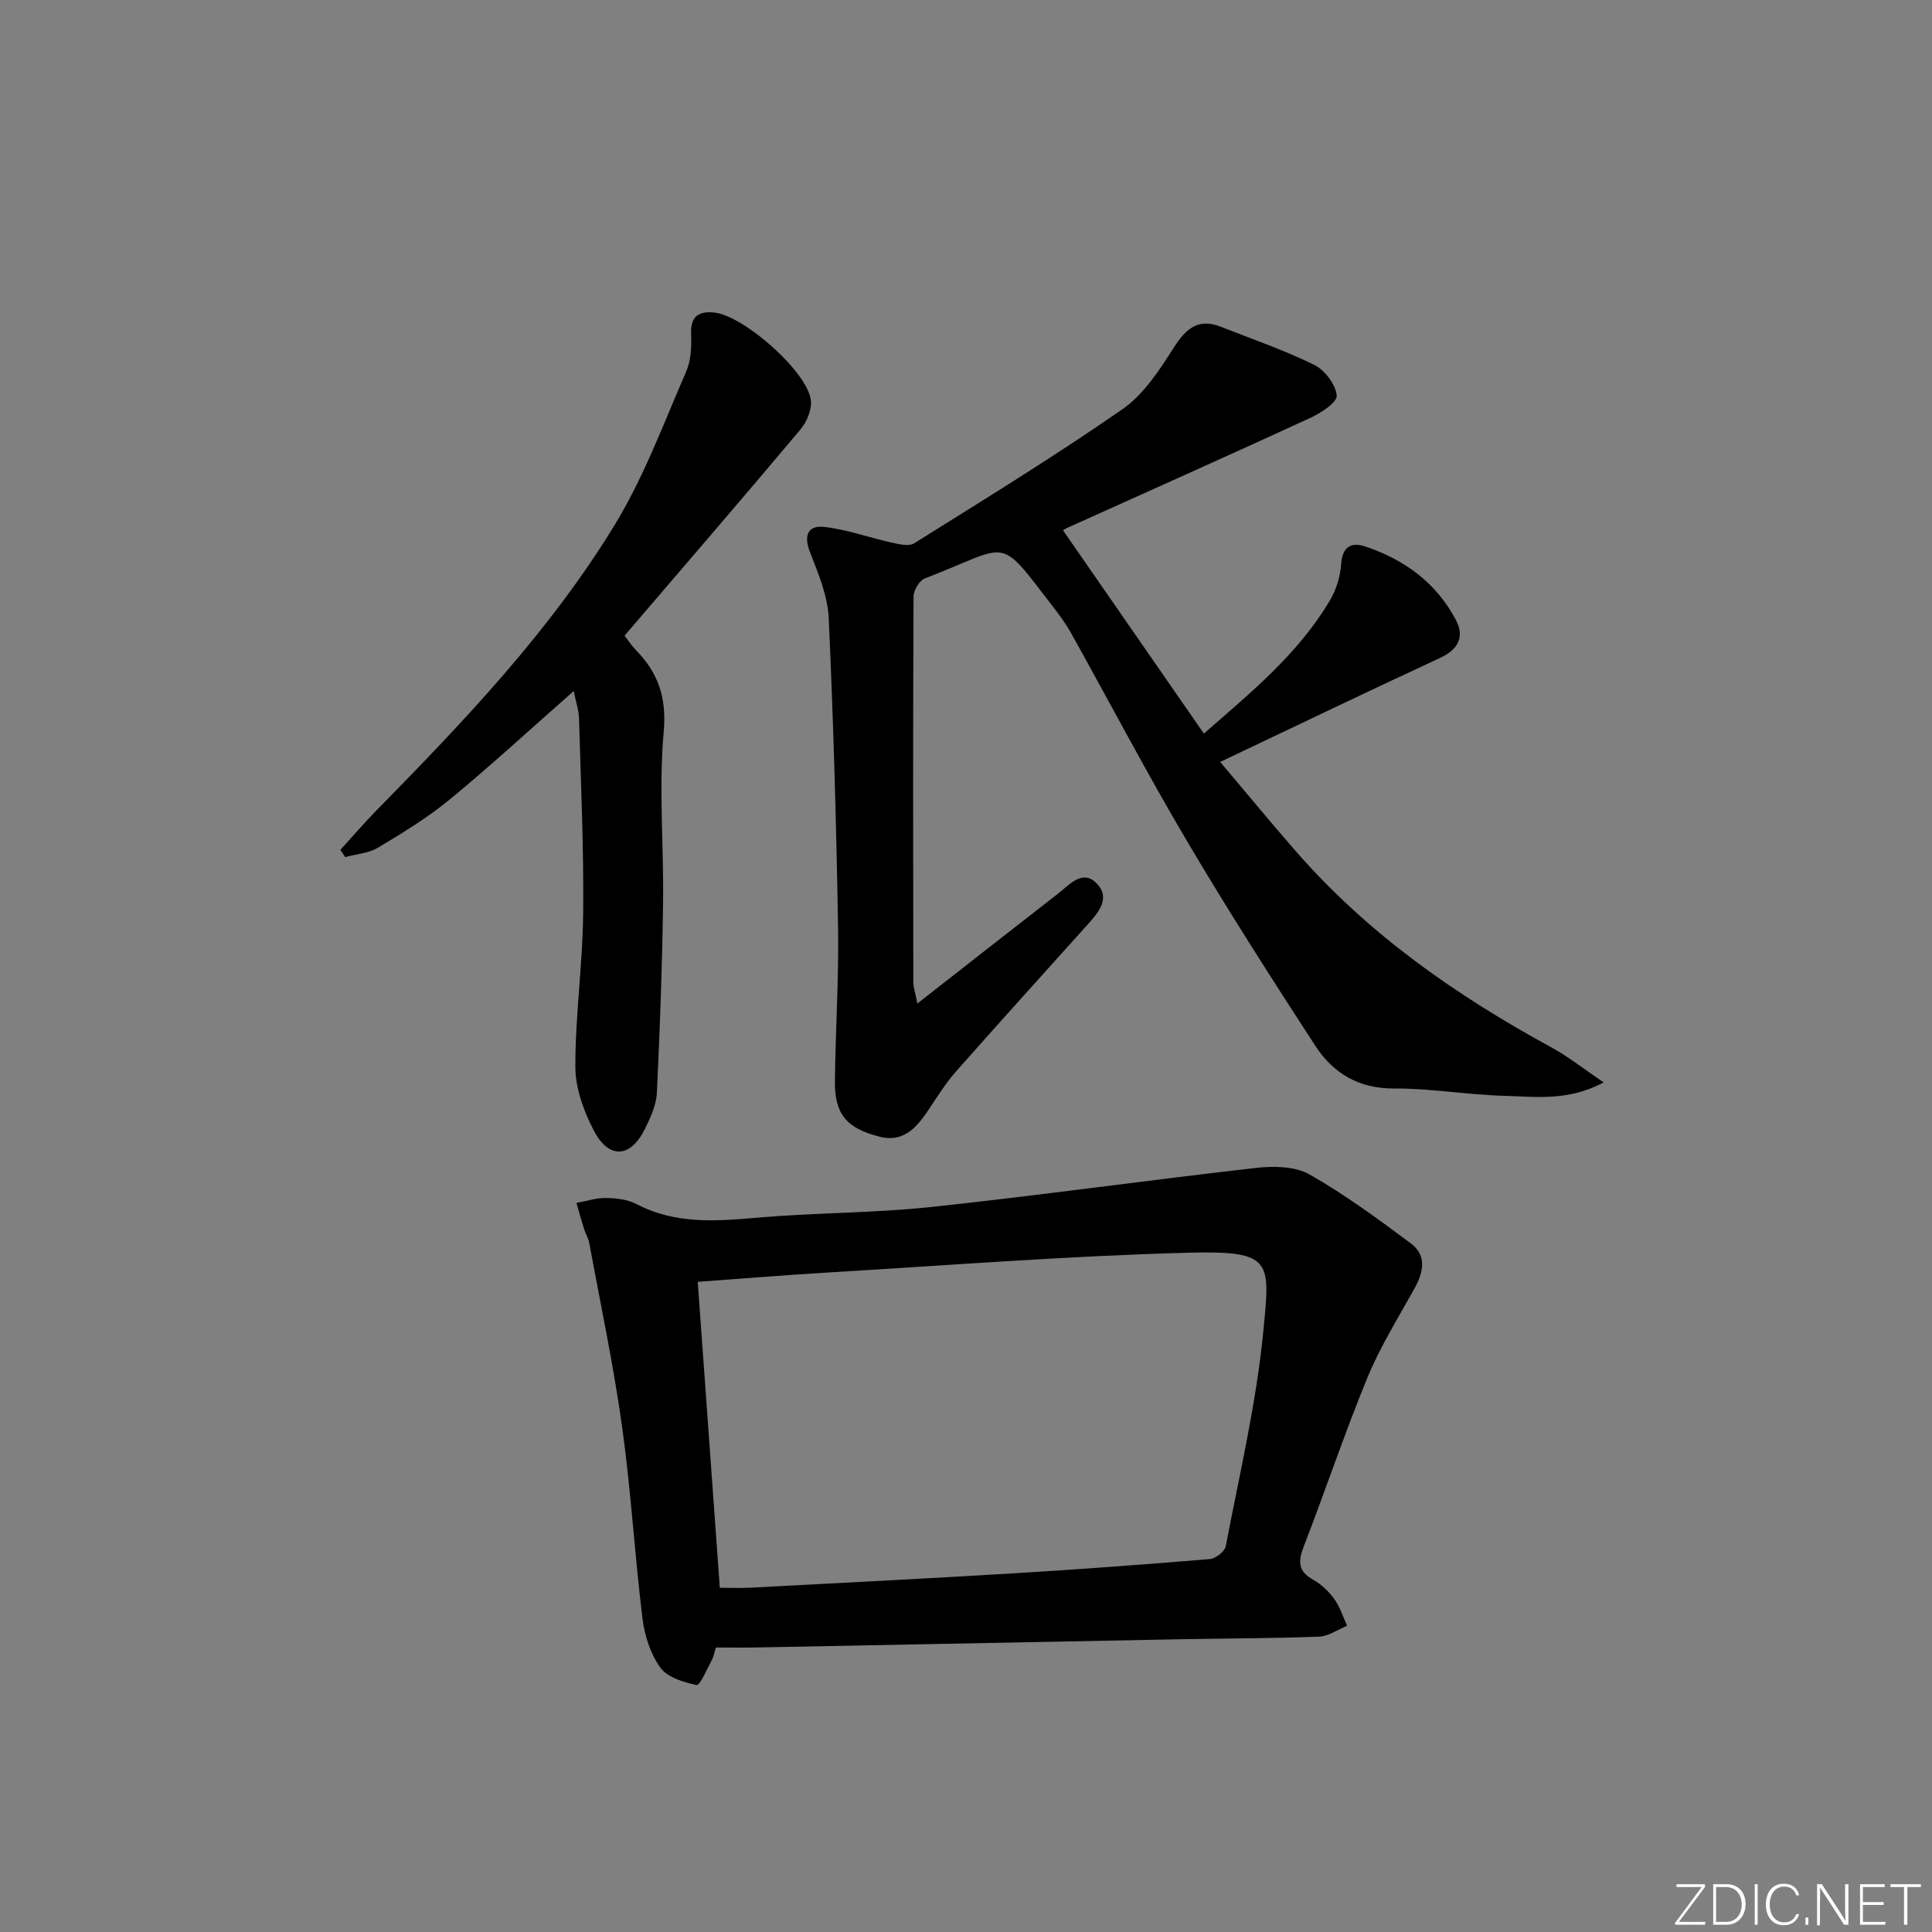 <svg enable-background="new 0 0 400 400" viewBox="0 0 400 400" xmlns="http://www.w3.org/2000/svg"><rect x="0" y="0" width="400" height="400" fill="#808080" stroke="none"/><g fill="#fafbfc"><path d="m346.9 398 5.4-7.3h-5.2v-.6h5.9v.6l-5.4 7.2h5.5l-.1.6h-6.2v-.5z"/><path d="m354.7 390.1h2.8c2.3 0 3.9 1.6 3.9 4.1s-1.6 4.3-3.9 4.3h-2.8zm.6 7.8h2c2.2 0 3.3-1.6 3.3-3.6 0-1.8-1-3.6-3.3-3.6h-2z"/><path d="m363.9 390.1v8.4h-.6v-8.4z"/><path d="m372.5 396.3c-.4 1.3-1.4 2.3-3.2 2.3-2.4 0-3.7-1.9-3.7-4.3 0-2.3 1.2-4.3 3.7-4.3 1.8 0 2.9 1 3.2 2.4h-.6c-.4-1.1-1.1-1.8-2.5-1.8-2.1 0-3 1.9-3 3.7s.9 3.7 3 3.7c1.4 0 2.1-.7 2.5-1.7z"/><path d="m373.8 398.5v-1.5h.6v1.5z"/><path d="m376.2 398.5v-8.4h1c1.3 2 4.4 6.7 4.9 7.6-.1-1.2-.1-2.4-.1-3.8v-3.8h.7v8.4h-.9c-1.2-1.9-4.4-6.8-5-7.7.1 1.1 0 2.3 0 3.9v3.9h-.6z"/><path d="m390 394.4h-4.3v3.5h4.7l-.1.6h-5.2v-8.4h5.1v.6h-4.5v3.1h4.3z"/><path d="m394.2 390.7h-2.8v-.6h6.3v.6h-2.8v7.8h-.7z"/></g><path d="m189.93 207.77c10.27-8.03 19.67-15.41 29.11-22.74 2.39-1.86 5.11-5.19 8.07-2.07 2.93 3.09.18 6.12-2.11 8.66-9.01 10.03-18.07 20.03-27 30.14-2.08 2.35-3.79 5.05-5.53 7.68-2.47 3.71-5.16 7.18-10.27 5.92-6.99-1.73-9.42-4.75-9.34-11.55.12-10.65.83-21.3.65-31.94-.36-21.3-.96-42.59-1.93-63.87-.21-4.6-2.14-9.23-3.86-13.63-1.36-3.48-.53-5.65 2.95-5.27 4.67.51 9.2 2.19 13.82 3.21 1.56.34 3.66.88 4.79.17 14.5-9.08 29.11-18.03 43.15-27.79 4.42-3.07 7.67-8.15 10.66-12.82 2.53-3.95 5.08-6.04 9.73-4.2 6.46 2.56 13.08 4.81 19.29 7.88 2.19 1.08 4.46 4.08 4.64 6.36.11 1.44-3.37 3.66-5.63 4.69-16.73 7.7-33.56 15.2-50.36 22.78-.44.2-.81.57-.65.45 9.65 13.92 19.26 27.79 29.14 42.05 9.53-8.35 19.47-16.38 26.09-27.57 1.31-2.21 2.16-4.95 2.33-7.5.23-3.54 2.04-4.63 4.85-3.71 8.18 2.68 14.85 7.54 18.91 15.26 1.87 3.56.45 6.14-3.37 7.9-14.89 6.89-29.68 14.02-45.43 21.49 5.32 6.29 10.42 12.5 15.71 18.55 14.88 17.04 33.07 29.77 52.81 40.52 3.54 1.93 6.74 4.48 10.87 7.28-7.32 3.94-14.04 2.95-20.52 2.78-7.63-.2-15.25-1.56-22.87-1.52-7.36.04-12.63-3.19-16.32-8.85-9.15-14.07-18.2-28.22-26.73-42.67-8.28-14.02-15.85-28.46-23.78-42.69-1.05-1.88-2.33-3.65-3.65-5.36-11.85-15.35-8.63-12.95-26.69-6.02-1.12.43-2.32 2.44-2.32 3.71-.13 26.66-.09 53.33-.05 79.99.03.97.38 1.91.84 4.3z" fill="#010000"/><path d="m148.22 341.1c-.28.86-.45 1.87-.9 2.72-.97 1.82-2.43 5.18-3.09 5.05-2.7-.57-6.05-1.58-7.52-3.62-2.04-2.82-3.26-6.63-3.69-10.15-1.62-13.18-2.38-26.48-4.21-39.62-1.78-12.8-4.48-25.46-6.82-38.18-.18-.95-.74-1.83-1.04-2.77-.57-1.81-1.07-3.64-1.6-5.47 2.03-.37 4.07-1.06 6.1-1.03 2.12.03 4.48.29 6.31 1.25 8.11 4.25 16.57 3.56 25.24 2.81 11.92-1.03 23.95-.93 35.84-2.2 22.45-2.4 44.82-5.55 67.25-8.09 3.62-.41 8.03-.34 11.02 1.35 7.32 4.15 14.16 9.21 20.94 14.24 3.42 2.53 2.68 5.99.79 9.4-3.36 6.06-7.08 12.01-9.71 18.39-4.74 11.5-8.68 23.33-13.18 34.93-1.2 3.1-1.28 5.19 1.95 6.97 1.7.94 3.23 2.44 4.38 4.03 1.17 1.62 1.77 3.65 2.62 5.49-1.93.78-3.83 2.17-5.79 2.25-9.82.37-19.65.36-29.48.55-28.79.55-57.57 1.13-86.36 1.68-2.8.07-5.62.02-9.05.02zm.81-12.37c2.16 0 4.3.1 6.42-.02 18.09-.96 36.18-1.87 54.26-2.96 13.6-.82 27.19-1.83 40.76-2.96 1.21-.1 3.1-1.56 3.31-2.65 2.82-14.81 6.33-29.58 7.78-44.54 1.4-14.53 2.03-16.7-15.52-16.24-24.75.65-49.46 2.6-74.19 4.07-9.08.54-18.15 1.29-27.39 1.96 1.53 21.12 3.04 42.08 4.57 63.34z" fill="#010000"/><path d="m118.78 143.07c-8.89 7.83-17.07 15.37-25.64 22.43-4.59 3.79-9.76 6.93-14.88 10-1.95 1.17-4.51 1.33-6.79 1.95-.33-.5-.67-.99-1-1.49 2.49-2.73 4.89-5.55 7.48-8.18 18.09-18.44 35.97-37.15 49.44-59.31 5.98-9.85 10.03-20.89 14.67-31.52 1-2.3 1.13-5.16 1.03-7.73-.14-3.63 1.41-4.84 4.75-4.52 6.02.58 19.19 12.09 20.03 18.09.27 1.92-.8 4.53-2.12 6.1-11.98 14.26-24.16 28.37-36.44 42.71.7.9 1.4 2.02 2.3 2.94 4.67 4.76 6.44 9.86 5.8 17-1.05 11.72.04 23.63-.13 35.45-.18 13.09-.65 26.17-1.28 39.25-.12 2.54-1.32 5.15-2.48 7.5-2.98 6-7.44 6.33-10.56.36-2.1-4.01-3.83-8.77-3.84-13.19-.02-10.6 1.51-21.2 1.62-31.81.14-13.46-.48-26.94-.86-40.4-.07-1.76-.68-3.52-1.1-5.63z" fill="#010000"/></svg>